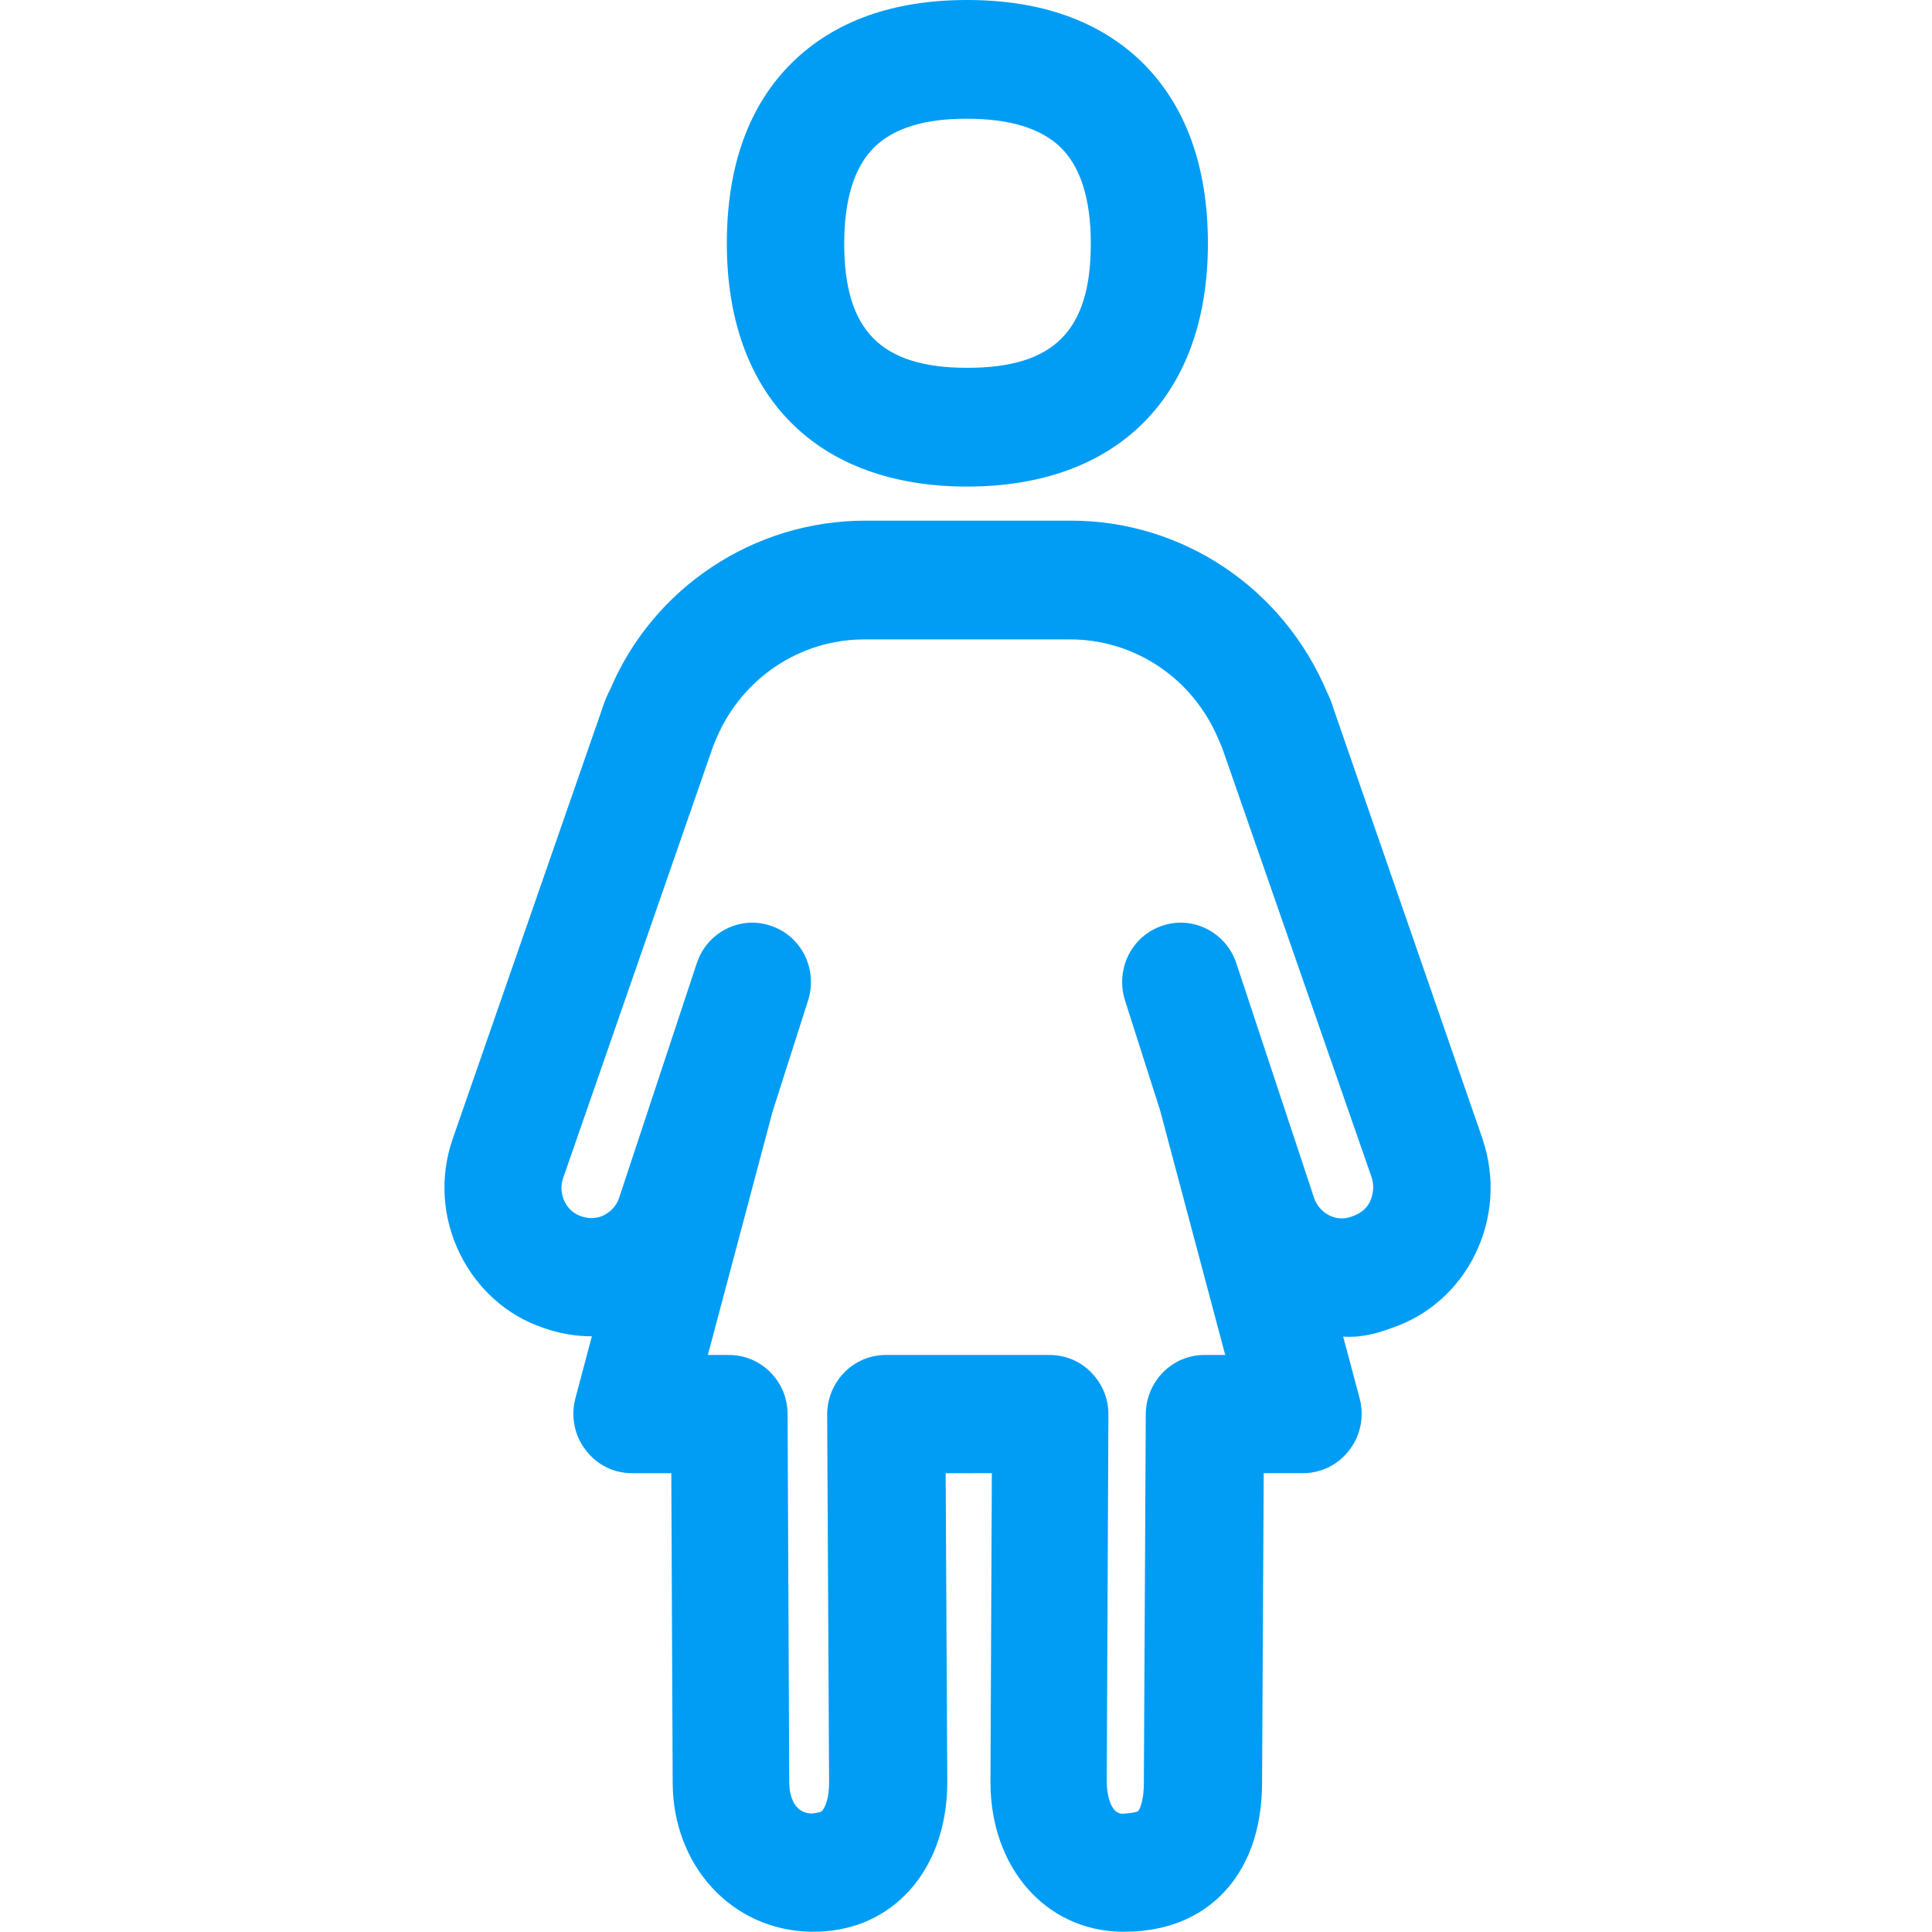 <?xml version="1.0" encoding="UTF-8"?>
<svg xmlns="http://www.w3.org/2000/svg" viewBox="0 0 702.8 702.8"><path fill="#019df4" fill-rule="evenodd" d="M318 53.6c-7.2 7.1-10.9 18.9-10.9 35 0 31.7 13.4 45.2 44.8 45.2 31.5 0 44.9-13.5 44.9-45.2 0-16.1-3.7-27.9-11-35-7.1-6.9-18.5-10.4-33.9-10.4-15.4-.1-26.8 3.4-33.9 10.4zM351.8 177c-54.7 0-87.4-33-87.4-88.4 0-28.2 8-50.4 23.9-66C303.7 7.6 325 0 351.8 0c26.8 0 48.1 7.6 63.5 22.5 15.9 15.6 24.1 37.8 24.1 66.1 0 55.4-32.8 88.4-87.6 88.4zm146.6 260c.7-1.6 1.8-4.8.6-8.6l-54.4-156.3c-.2-.4-1.3-3.1-1.5-3.5-9.3-21.9-30.4-36-53.8-36h-74.9c-23.4 0-44.5 14.1-53.8 36-.1.2-1.4 3.3-1.4 3.5l-54.4 156.6c-.9 2.6-.7 5.7.6 8.4.7 1.5 2.4 4.1 5.9 5.3 3.9 1.4 6.9.4 8.3-.3 1.5-.8 4.3-2.5 5.6-6.3l28.2-85.2c3.6-11.3 15.6-17.6 26.8-13.9 9.1 2.9 14.8 11.4 14.8 20.5 0 2.2-.3 4.4-1 6.6l-13 40.7-23.5 88.4h7.7c11.7 0 21.3 9.6 21.3 21.5l.6 133.9c0 2.7.6 11.2 8.2 11.4 2.6-.3 3.4-.6 3.6-.8 1.4-1.4 2.7-5.1 2.7-10.4l-.7-133.9c0-5.7 2.2-11.2 6.2-15.3 4-4.1 9.4-6.4 15.1-6.4h59.7c5.7 0 11.1 2.3 15.1 6.4 4 4.1 6.3 9.6 6.2 15.3l-.6 134s.1 11 5.7 11.2c3.1-.2 5.3-.6 5.7-1 .7-.7 2.1-3.8 2.1-10.3l.7-134.1c.1-11.9 9.6-21.5 21.3-21.5h7.6l-23.7-89-12.8-40.1c-.7-2.2-1-4.4-1-6.6 0-9.1 5.7-17.6 14.8-20.5 11.1-3.7 23.2 2.6 26.8 13.9l28.3 85.4c1.3 3.6 4 5.4 5.6 6.2 1.5.7 4.4 1.7 7.8.4 4.5-1.4 6.2-4.1 6.9-5.6zm40.9-22.7c4.7 14 3.7 28.8-2.6 41.8-6.3 12.9-17.1 22.5-30.5 27-5.6 2.1-11.5 3.6-17.6 3.1l6 22.5c1.7 6.5.4 13.4-3.7 18.7-4 5.4-10.3 8.5-16.9 8.5h-14.3l-.6 112.5c0 17.1-5.1 31.3-14.9 41-6.2 6.2-17.3 13.3-35.1 13.3h-1.3c-27.5-.5-47.5-23.4-47.5-54.4l.5-112.4H344l.6 112.3c0 16.8-5.5 31.5-15.6 41.4-8.7 8.6-20.1 13.1-33.1 13.1h-1.3c-28.5-.7-49.9-24.1-49.9-54.4l-.5-112.4h-14.3c-6.7 0-12.9-3.1-16.9-8.5-4.1-5.3-5.4-12.2-3.7-18.7l6-22.6h-.1c-6.1 0-12.1-1.1-17.9-3.2-12.9-4.4-23.7-14-30-26.8-6.4-13.1-7.4-27.8-2.7-41.6l54.5-156.8c.7-2.2 1.6-4.5 3-7.2 15.6-36.7 52.1-61.1 92.6-61.1h74.9c40.5 0 77 24.4 93 62.1.8 1.6 1.8 3.9 2.7 6.9l54 155.9z" clip-rule="evenodd" style="fill: #019df4;"/></svg>
